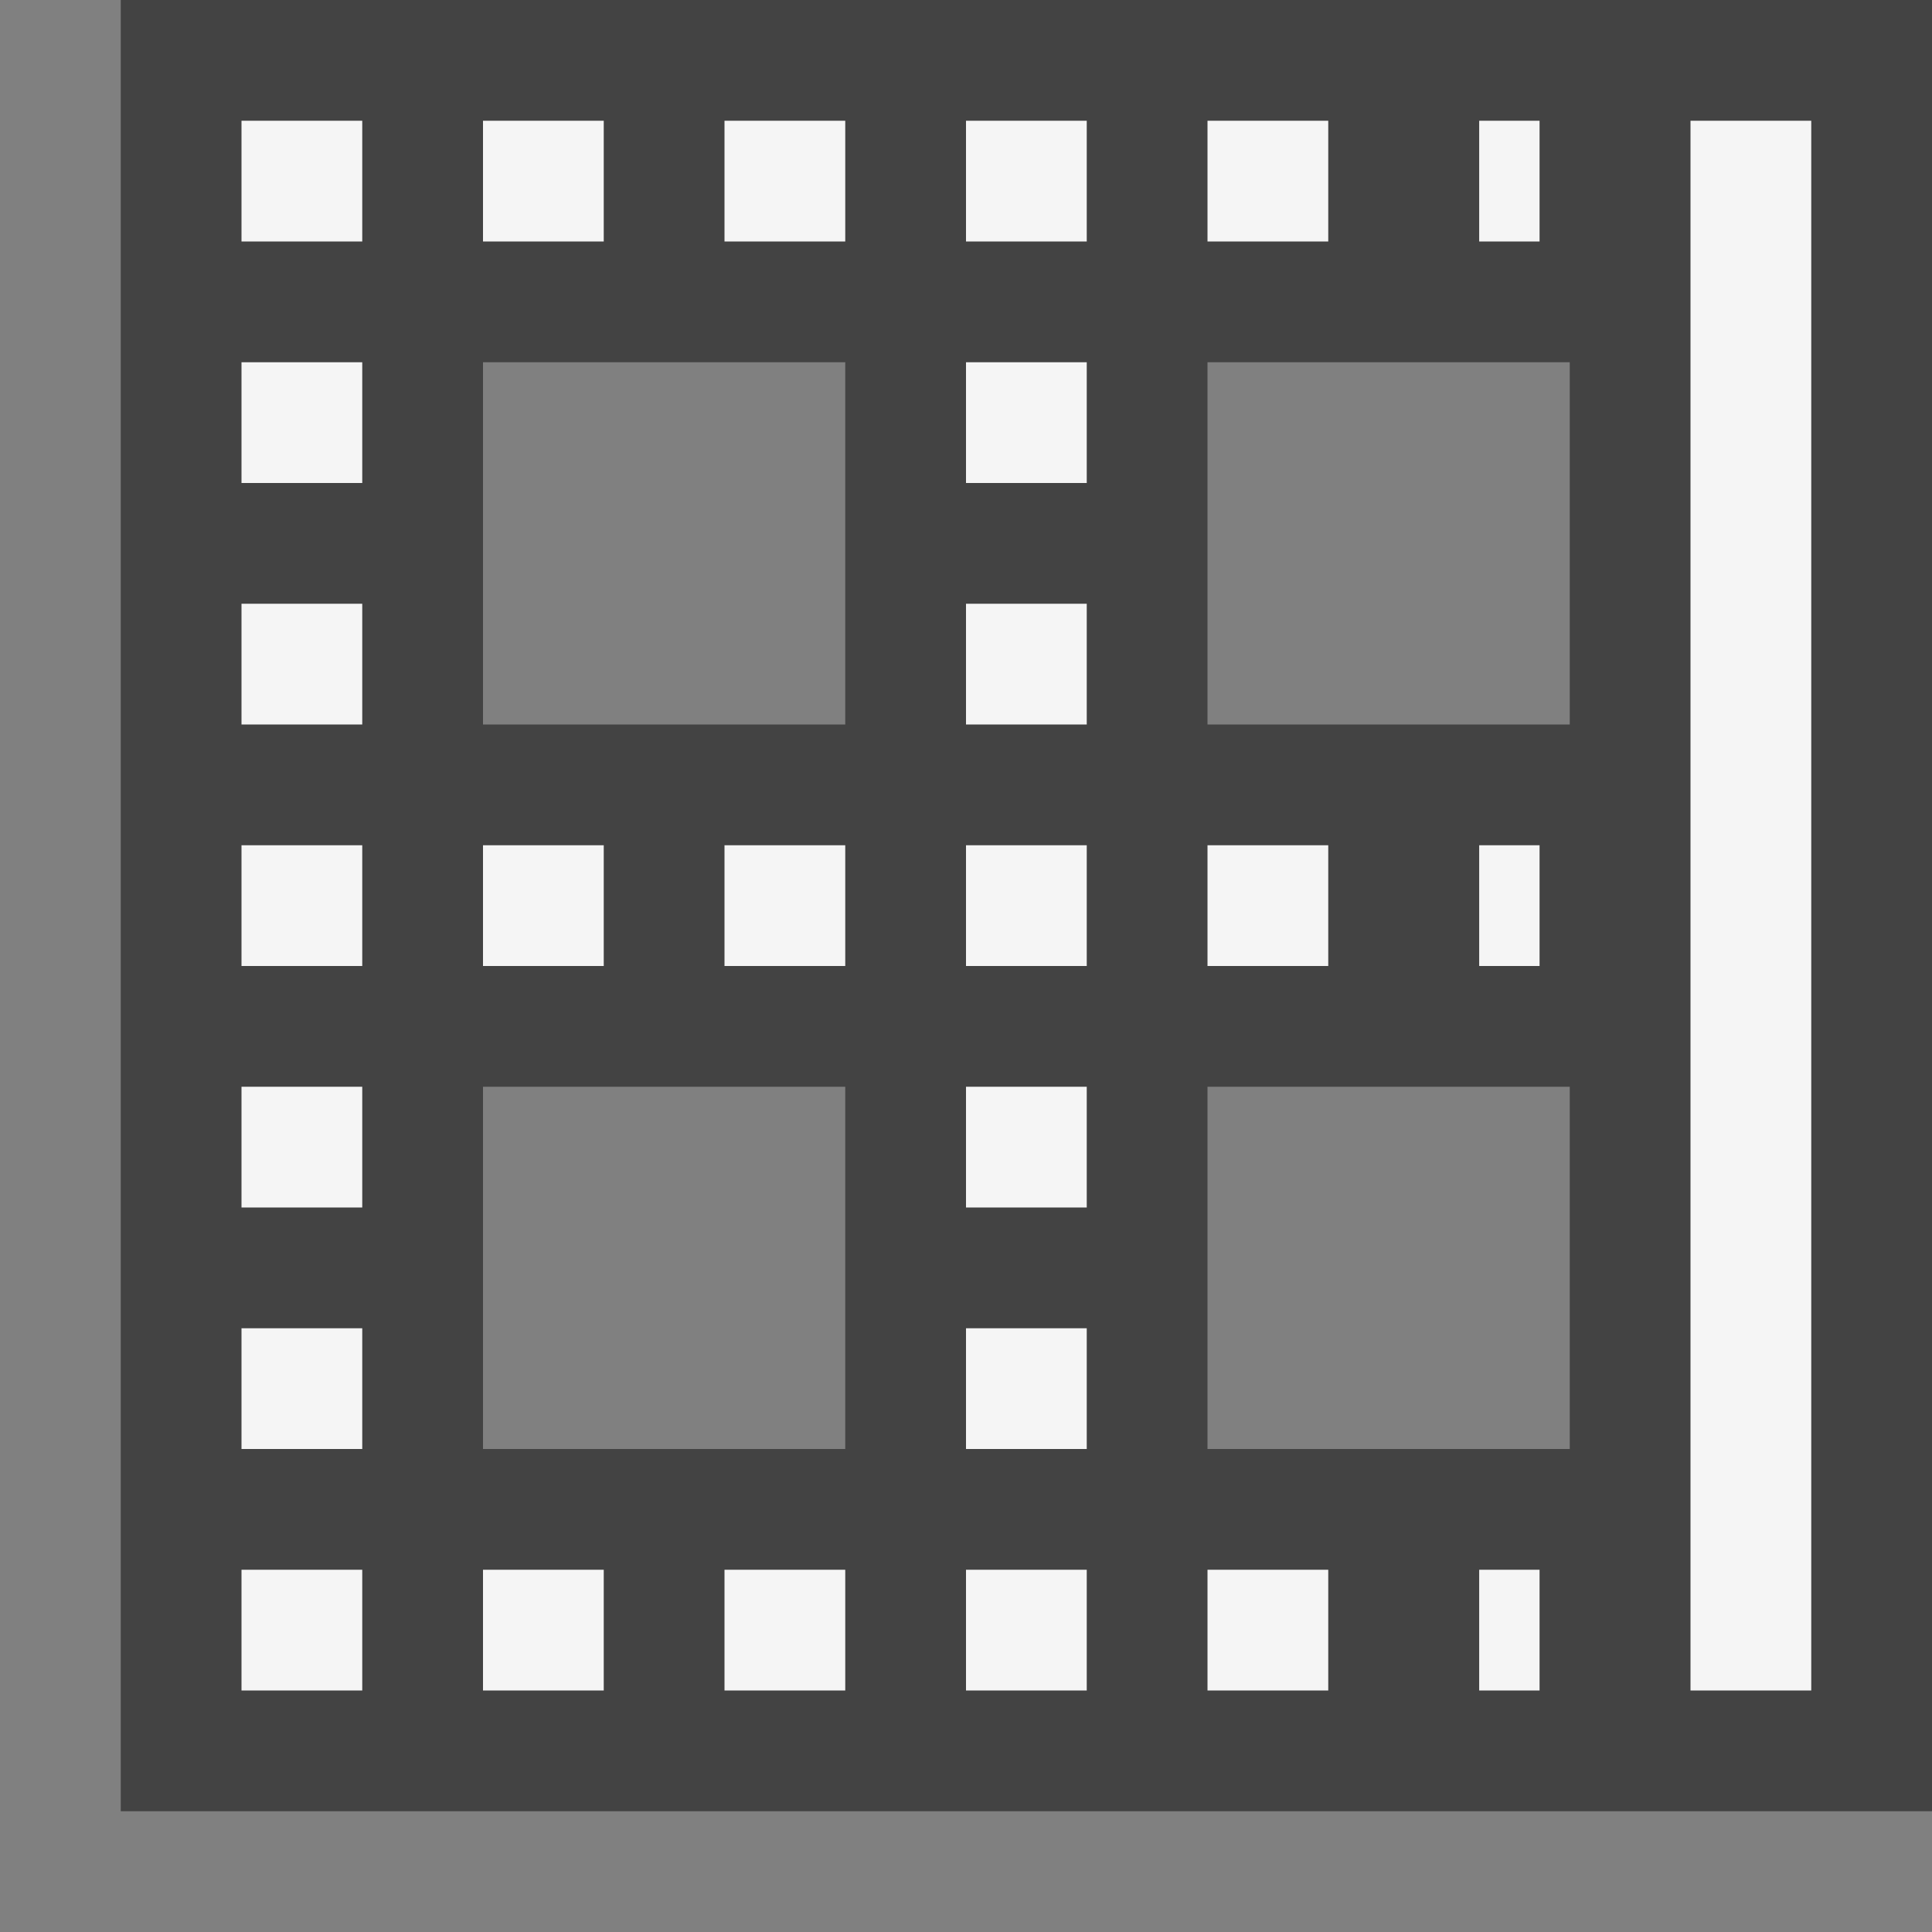 <svg xmlns="http://www.w3.org/2000/svg" viewBox="0 0 16 16"><rect x="0" y="0" width="16" height="16" fill="#808080" stroke="none"/><style>.st0{opacity:0}.st0,.st1{fill:#434343}.st2{fill:#f5f5f5}</style><g id="outline"><path class="st0" d="M0 0h16v16H0z"/><path class="st1" d="M1 15h15V0H1v15zM7 3v3H4V3h3zm6 3h-3V3h3v3zm-3 6V9h3v3h-3zm-6 0V9h3v3H4z"/></g><g id="icon_x5F_bg"><path class="st2" d="M2 1h1v1H2zM6 1h1v1H6zM4 1h1v1H4zM4 7h1v1H4zM6 7h1v1H6zM6 13h1v1H6zM4 13h1v1H4zM2 9h1v1H2zM2 11h1v1H2zM2 3h1v1H2zM2 13h1v1H2zM2 5h1v1H2zM2 7h1v1H2zM12.25 1h.5v1h-.5zM10 1h1v1h-1zM12.25 13h.5v1h-.5zM10 7h1v1h-1zM10 13h1v1h-1zM12.25 7h.5v1h-.5zM14 1h1v13h-1zM8 1h1v1H8zM8 13h1v1H8zM8 7h1v1H8zM8 11h1v1H8zM8 9h1v1H8zM8 5h1v1H8zM8 3h1v1H8z"/></g></svg>